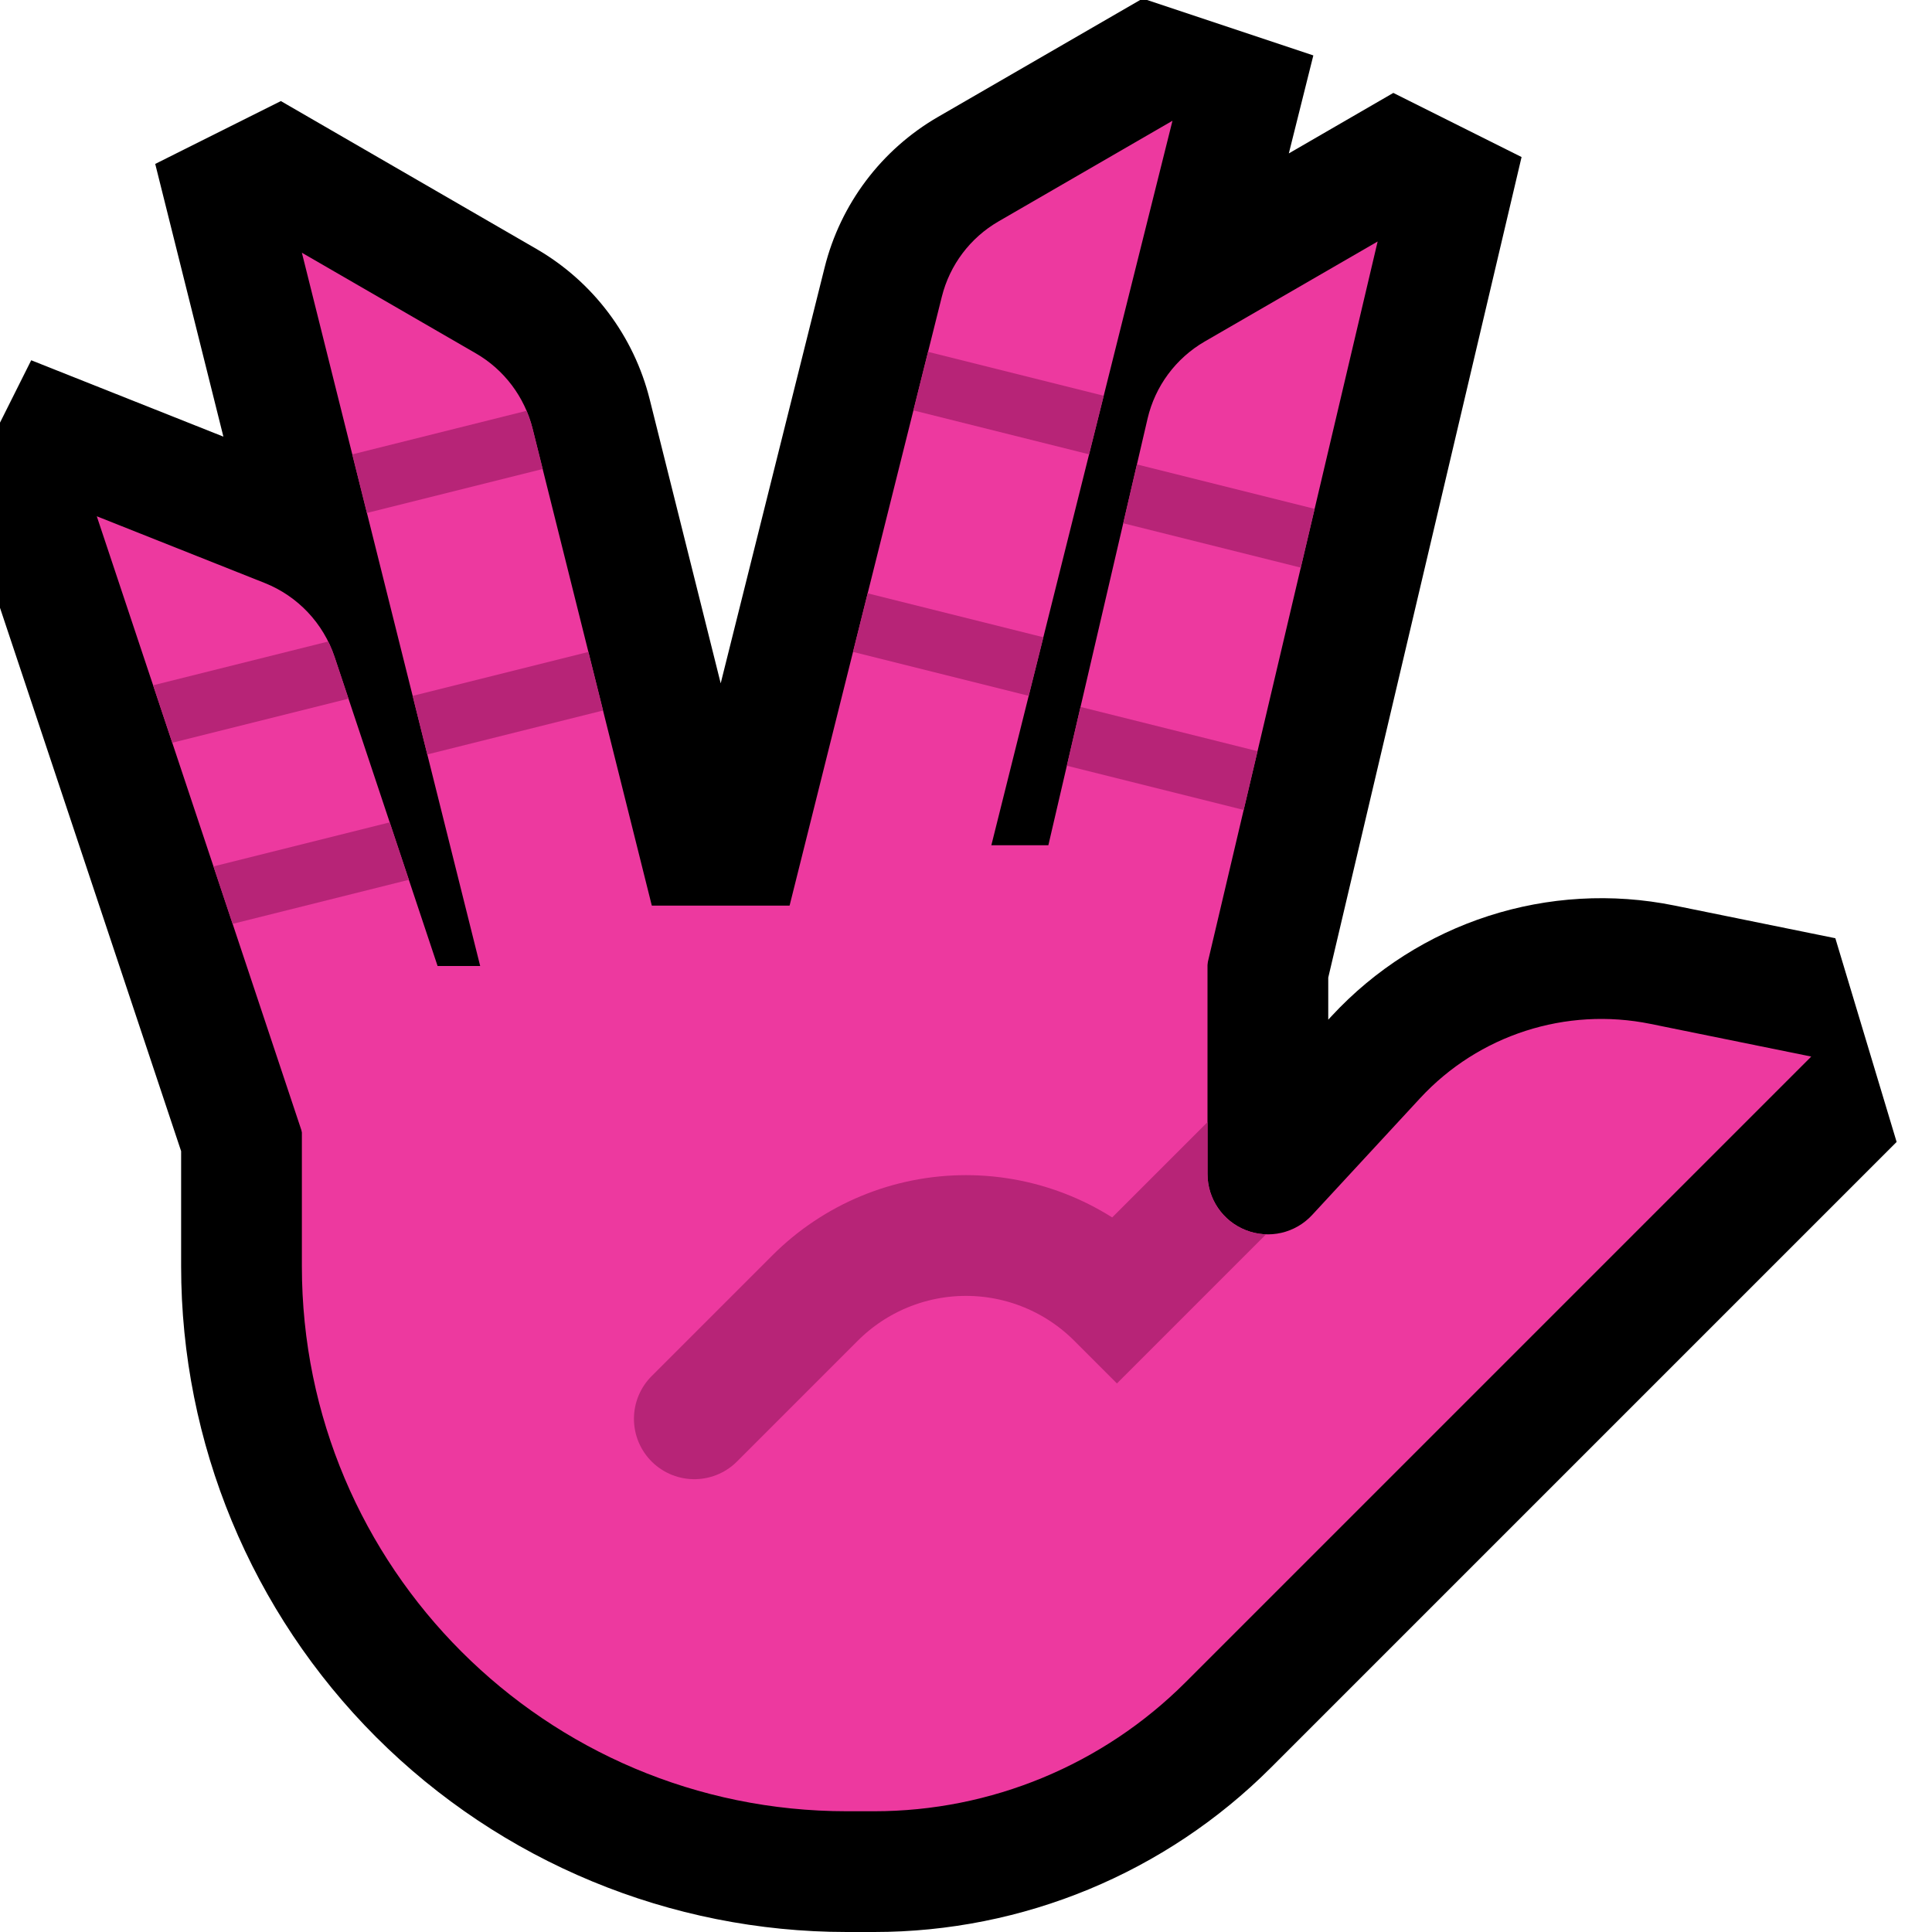 <?xml version="1.0" encoding="UTF-8" standalone="no"?>
<!DOCTYPE svg PUBLIC "-//W3C//DTD SVG 1.1//EN" "http://www.w3.org/Graphics/SVG/1.1/DTD/svg11.dtd">
<svg width="100%" height="100%" viewBox="0 0 32 32" version="1.1" xmlns="http://www.w3.org/2000/svg" xmlns:xlink="http://www.w3.org/1999/xlink" xml:space="preserve" xmlns:serif="http://www.serif.com/" style="fill-rule:evenodd;clip-rule:evenodd;stroke-linecap:square;stroke-miterlimit:1.414;">

    <rect id="vulcan--clw-" serif:id="vulcan [clw]" x="0" y="0" width="32" height="32" style="fill:none;"/>
    <clipPath id="_clip1">
        <rect x="0" y="0" width="32" height="32"/>
    </clipPath>
    <g clip-path="url(#_clip1)">
        <g id="outline">
            <path d="M3,19.067l-3,-9l0,-3.067l0.517,-1.033l3.183,1.265l-1.129,-4.517l2.081,-1.041l4.231,2.448c0.938,0.542 1.615,1.441 1.878,2.492l1.176,4.704l1.722,-6.89c0.263,-1.051 0.941,-1.95 1.878,-2.492l3.347,-1.936l0.116,0l2.753,0.918l-0.406,1.623l1.731,-1.002l2.124,1.062l-3.202,13.591l0,0.697l0.053,-0.057c1.444,-1.562 3.599,-2.257 5.684,-1.833c1.293,0.263 2.662,0.541 2.662,0.541l1.015,3.374c0,0 -6.793,6.794 -10.364,10.364c-1.743,1.743 -4.106,2.722 -6.571,2.722l-0.454,0c-2.924,0 -5.728,-1.162 -7.796,-3.229c-2.067,-2.068 -3.229,-4.872 -3.229,-7.796l0,-1.908Z"/>
        </g>
        <g id="emoji">
            <path d="M9.397,22.448l-2.846,0.949l-4.948,-14.846c0,0 1.703,0.677 2.781,1.105c0.548,0.218 0.972,0.667 1.158,1.226c0.947,2.841 3.855,11.566 3.855,11.566Z" style="fill:#ED399F;fill-rule:nonzero;"/>
            <clipPath id="_clip2">
                <path d="M9.397,22.448l-2.846,0.949l-4.948,-14.846c0,0 1.703,0.677 2.781,1.105c0.548,0.218 0.972,0.667 1.158,1.226c0.947,2.841 3.855,11.566 3.855,11.566Z" clip-rule="nonzero"/>
            </clipPath>
            <g clip-path="url(#_clip2)">
                <path d="M2,12l4,-1" style="fill:none;stroke:#B72477;stroke-width:1px;"/>
                <path d="M3,15l4,-1" style="fill:none;stroke:#B72477;stroke-width:1px;"/>
            </g>
            <path d="M11.819,19.092l-2.911,0.727l-3.908,-15.633c0,0 1.825,1.056 2.882,1.667c0.469,0.271 0.807,0.721 0.939,1.246c0.707,2.829 2.998,11.993 2.998,11.993Z" style="fill:#ED399F;fill-rule:nonzero;"/>
            <clipPath id="_clip3">
                <path d="M11.819,19.092l-2.911,0.727l-3.908,-15.633c0,0 1.825,1.056 2.882,1.667c0.469,0.271 0.807,0.721 0.939,1.246c0.707,2.829 2.998,11.993 2.998,11.993Z" clip-rule="nonzero"/>
            </clipPath>
            <g clip-path="url(#_clip3)">
                <path d="M6,8l4,-1" style="fill:none;stroke:#B72477;stroke-width:1px;"/>
                <path d="M7,12l4,-1" style="fill:none;stroke:#B72477;stroke-width:1px;"/>
            </g>
            <path d="M22.818,4l-3.728,15.819l-2.91,-0.727c0,0 2.156,-9.274 2.827,-12.157c0.125,-0.538 0.468,-1.001 0.946,-1.278c1.059,-0.612 2.865,-1.657 2.865,-1.657Z" style="fill:#ED399F;fill-rule:nonzero;"/>
            <clipPath id="_clip4">
                <path d="M22.818,4l-3.728,15.819l-2.91,-0.727c0,0 2.156,-9.274 2.827,-12.157c0.125,-0.538 0.468,-1.001 0.946,-1.278c1.059,-0.612 2.865,-1.657 2.865,-1.657Z" clip-rule="nonzero"/>
            </clipPath>
            <g clip-path="url(#_clip4)">
                <path d="M22,9l-4,-1" style="fill:none;stroke:#B72477;stroke-width:1px;"/>
                <path d="M21,13l-4,-1" style="fill:none;stroke:#B72477;stroke-width:1px;"/>
            </g>
            <path d="M19.42,2l-3.83,15.319l-2.91,-0.727c0,0 2.224,-8.896 2.92,-11.679c0.131,-0.525 0.47,-0.975 0.939,-1.246c1.056,-0.611 2.881,-1.667 2.881,-1.667Z" style="fill:#ED399F;fill-rule:nonzero;"/>
            <clipPath id="_clip5">
                <path d="M19.42,2l-3.83,15.319l-2.91,-0.727c0,0 2.224,-8.896 2.92,-11.679c0.131,-0.525 0.47,-0.975 0.939,-1.246c1.056,-0.611 2.881,-1.667 2.881,-1.667Z" clip-rule="nonzero"/>
            </clipPath>
            <g clip-path="url(#_clip5)">
                <path d="M18,7l-4,-1" style="fill:none;stroke:#B72477;stroke-width:1px;"/>
                <path d="M17,11l-4,-1" style="fill:none;stroke:#B72477;stroke-width:1px;"/>
            </g>
            <path d="M30,17.5c0,0 -6.793,6.793 -10.364,10.364c-1.368,1.368 -3.223,2.136 -5.157,2.136c-0.148,0 -0.3,0 -0.454,0c-4.984,0 -9.025,-4.041 -9.025,-9.025c0,-2.22 0,-3.975 0,-3.975l2,-1l3,0l0,-1l4,0l0,-1l6,0l0,5.445c0,0.411 0.252,0.781 0.636,0.931c0.383,0.15 0.819,0.05 1.098,-0.253c0.58,-0.627 1.222,-1.321 1.787,-1.933c0.97,-1.049 2.417,-1.516 3.817,-1.231c1.293,0.263 2.662,0.541 2.662,0.541Z" style="fill:#ED399F;"/>
            <clipPath id="_clip6">
                <path d="M30,17.5c0,0 -6.793,6.793 -10.364,10.364c-1.368,1.368 -3.223,2.136 -5.157,2.136c-0.148,0 -0.3,0 -0.454,0c-4.984,0 -9.025,-4.041 -9.025,-9.025c0,-2.22 0,-3.975 0,-3.975l2,-1l3,0l0,-1l4,0l0,-1l6,0l0,5.445c0,0.411 0.252,0.781 0.636,0.931c0.383,0.15 0.819,0.05 1.098,-0.253c0.58,-0.627 1.222,-1.321 1.787,-1.933c0.97,-1.049 2.417,-1.516 3.817,-1.231c1.293,0.263 2.662,0.541 2.662,0.541Z"/>
            </clipPath>
            <g clip-path="url(#_clip6)">
                <path d="M24,16l-5.5,5.5c0,0 0,0 -0.001,-0.001c-0.663,-0.663 -1.562,-1.035 -2.499,-1.035c-0.937,0 -1.836,0.372 -2.499,1.035c-1.036,1.036 -2.001,2.001 -2.001,2.001" style="fill:none;stroke:#B72477;stroke-width:2px;stroke-linecap:round;stroke-miterlimit:2;"/>
            </g>
        </g>
    </g>
</svg>
